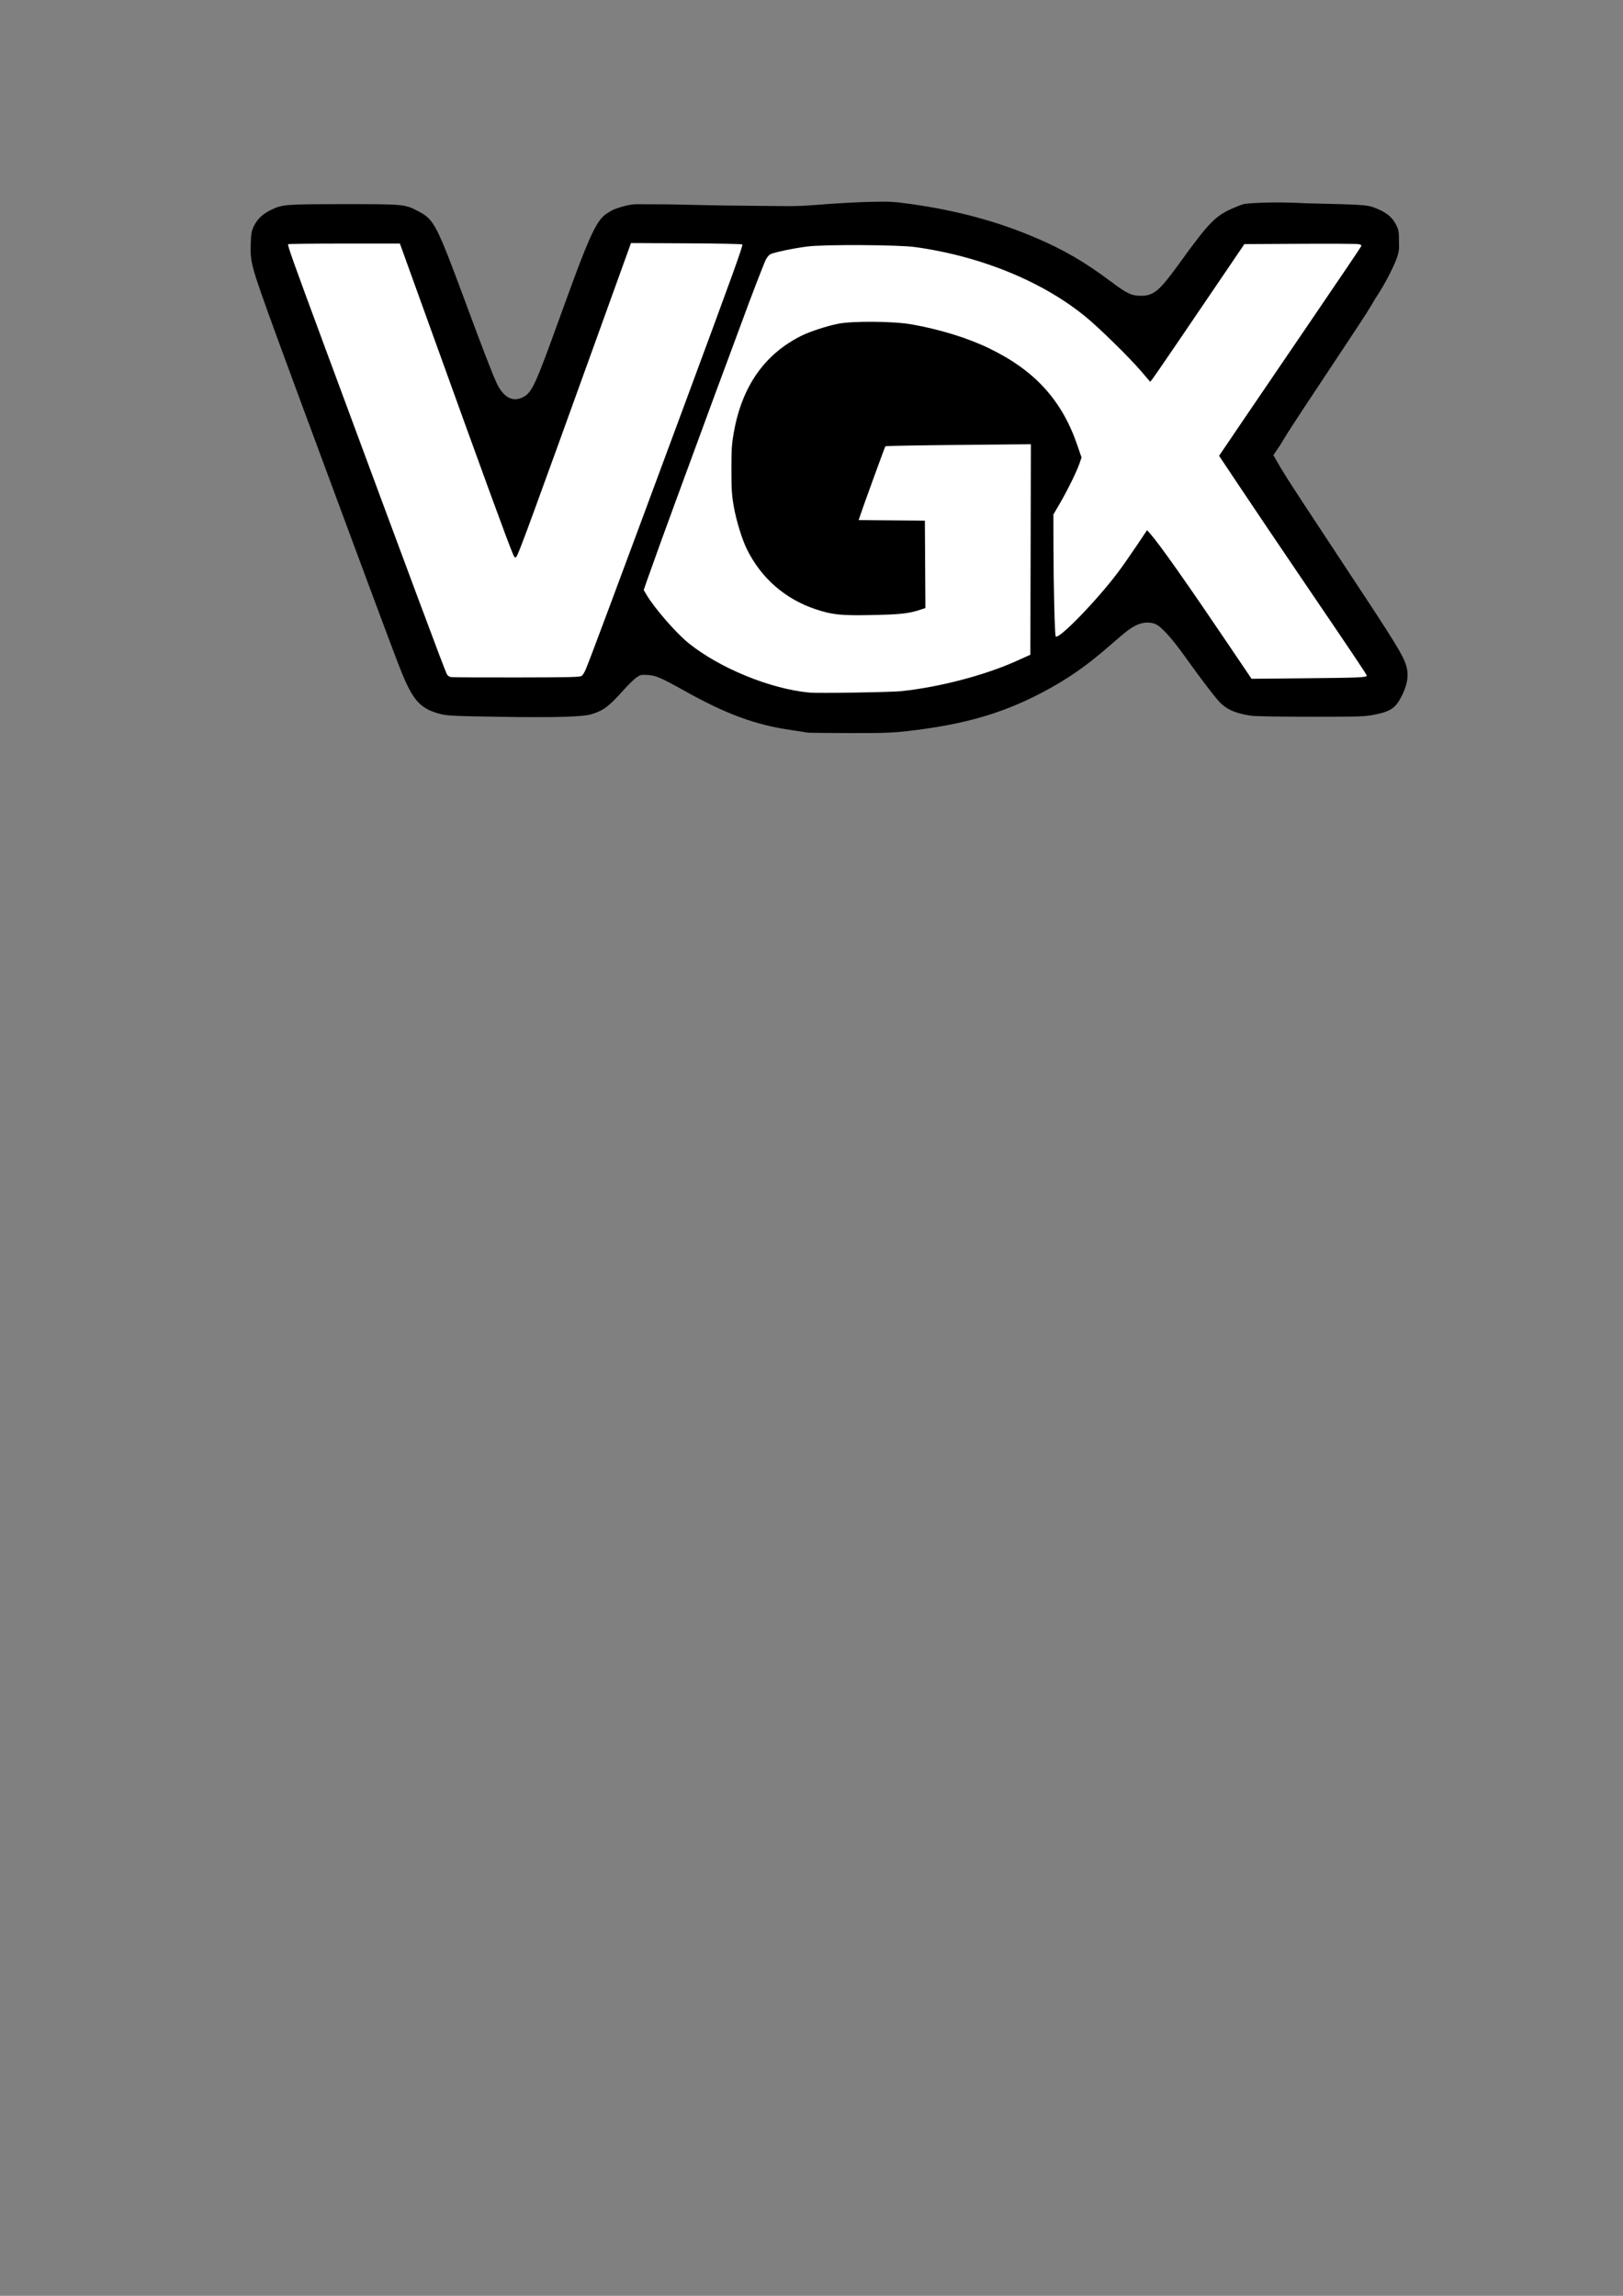 <?xml version="1.0" encoding="UTF-8" standalone="no"?>
<!-- Created with Inkscape (http://www.inkscape.org/) -->

<svg
   xmlns:dc="http://purl.org/dc/elements/1.1/"
   xmlns:cc="http://creativecommons.org/ns#"
   xmlns:rdf="http://www.w3.org/1999/02/22-rdf-syntax-ns#"
   xmlns:svg="http://www.w3.org/2000/svg"
   xmlns="http://www.w3.org/2000/svg"
   xmlns:sodipodi="http://sodipodi.sourceforge.net/DTD/sodipodi-0.dtd"
   xmlns:inkscape="http://www.inkscape.org/namespaces/inkscape"
   width="210mm"
   height="297mm"
   viewBox="0 0 210 297"
   version="1.1"
   id="svg3737"
   inkscape:version="0.92.4 (5da689c313, 2019-01-14)"
   sodipodi:docname="VGX.svg">
  <rect x="0" y="0" width="210" height="297" fill="#808080" stroke="none"/>
  <title
     id="title3792">VGX - Video Game eXchange</title>
  <defs
     id="defs3731" />
  <sodipodi:namedview
     id="base"
     pagecolor="#ffffff"
     bordercolor="#666666"
     borderopacity="1.0"
     inkscape:pageopacity="0.0"
     inkscape:pageshadow="2"
     inkscape:zoom="1.4142136"
     inkscape:cx="332.41727"
     inkscape:cy="853.80913"
     inkscape:document-units="px"
     inkscape:current-layer="layer2"
     showgrid="false"
     showborder="false"
     inkscape:snap-nodes="false"
     inkscape:window-width="3440"
     inkscape:window-height="1377"
     inkscape:window-x="-8"
     inkscape:window-y="-8"
     inkscape:window-maximized="1" />
  <g
     inkscape:groupmode="layer"
     id="layer2"
     inkscape:label="White"
     style="opacity:1">
    <path
       style="fill:#ffffff;stroke:#ffffff;stroke-width:5.354"
       d="m 390.392,337.423 c -17.063,-2.788 -36.834,-11.018 -51.234,-21.325 -7.016,-5.022 -19.954,-19.407 -23.725,-26.378 l -1.009,-1.866 1.871,-5.264 c 14.188,-39.921 55.681,-151.909 57.779,-155.941 1.015,-1.951 2.087,-2.57 6.277,-3.619 11.443,-2.867 18.129,-3.352 42.746,-3.098 19.967,0.206 22.191,0.357 32.173,2.188 29.57,5.425 56.465,17.361 76.191,33.813 4.877,4.068 21.261,20.304 26.051,25.815 2.169,2.496 4.036,4.531 4.149,4.524 0.417,-0.028 5.442,-7.312 30.052,-43.568 l 16.024,-23.606 28.048,0.095 c 20.407,0.069 28.157,0.204 28.451,0.498 0.486,0.486 0.929,-0.183 -30.19,45.559 -34.455,50.646 -38.767,57.017 -38.767,57.278 0,0.318 21.967,33.04 42.957,63.991 20.944,30.882 28.518,42.218 28.718,42.983 0.108,0.414 -0.142,0.654 -0.848,0.813 -1.042,0.234 -35.198,0.886 -47.847,0.912 l -7.248,0.015 -1.006,-1.592 c -2.014,-3.188 -27.485,-40.528 -33.224,-48.705 -5.57,-7.937 -15.388,-21.448 -16.331,-22.473 -0.35,-0.381 -0.666,-0.045 -1.662,1.768 -2.845,5.175 -13.154,19.619 -18.999,26.621 -9.338,11.185 -22.136,23.877 -24.076,23.877 -0.457,0 -0.644,-5.698 -1.066,-32.527 l -0.42,-26.693 2.386,-4.066 c 3.464,-5.902 8.361,-15.636 10.085,-20.043 l 1.493,-3.819 -0.969,-3.006 c -7.599,-23.576 -20.078,-38.257 -42.08,-49.505 -10.757,-5.499 -26.115,-10.424 -39.595,-12.695 -10.475,-1.765 -29.39,-1.879 -37.177,-0.224 -13.386,2.845 -24.256,8.46 -32.629,16.854 -9.325,9.348 -15.169,21.855 -17.933,38.382 -0.938,5.608 -0.935,26.096 0.005,31.759 1.364,8.217 4.285,17.859 7.124,23.513 7.018,13.974 18.849,24.064 33.997,28.994 7.554,2.458 9.278,2.653 23.101,2.607 6.709,-0.023 14.242,-0.23 16.741,-0.461 4.287,-0.397 10.285,-1.677 12.237,-2.613 l 0.882,-0.423 -0.114,-21.212 c -0.063,-11.667 -0.162,-21.262 -0.219,-21.322 -0.058,-0.06 -7.282,-0.205 -16.053,-0.321 -8.771,-0.117 -15.948,-0.334 -15.948,-0.482 0,-0.921 12.323,-34.67 12.868,-35.243 0.333,-0.349 8.109,-0.538 35.492,-0.86 19.286,-0.227 35.134,-0.344 35.218,-0.26 0.083,0.084 0.046,23.2 -0.082,51.369 l -0.234,51.215 -3.889,1.761 c -17.062,7.726 -38.553,13.603 -57.398,15.697 -7.217,0.802 -46.673,1.043 -51.143,0.312 z"
       id="path3782"
       inkscape:connector-curvature="0"
       transform="scale(0.265)" />
    <path
       style="fill:#ffffff;stroke:#ffffff;stroke-width:7"
       d="m 218.69,327.653 c -1.744,-3.258 -19.097,-49.528 -50.432,-134.472 -12.768,-34.613 -23.842,-64.394 -24.608,-66.181 -3.227,-7.527 -3.496,-7.451 24.96,-7.036 l 26.353,0.385 26.495,72.832 c 32.597,89.603 29.552,81.925 31.271,78.852 1.118,-1.998 27.294,-72.8 51.372,-138.956 l 4.633,-12.728 26.468,-0.385 26.468,-0.385 -0.98,3.214 c -1.532,5.023 -33.67,92.379 -55.814,151.706 -11.032,29.557 -20.792,54.208 -21.689,54.779 -0.897,0.571 -15.45,1.049 -32.34,1.061 -28.812,0.02 -30.799,-0.146 -32.158,-2.685 z"
       id="path3794"
       inkscape:connector-curvature="0"
       transform="scale(0.265)" />
  </g>
  <g
     inkscape:groupmode="layer"
     id="layer3"
     inkscape:label="Black"
     style="display:inline;opacity:1"
     sodipodi:insensitive="true">
    <path
       style="fill:#000000;stroke-width:0.5"
       d="m 394.085,357.635 c -0.275,-0.107 -3.73,-0.661 -7.678,-1.23 -17.628,-2.541 -31.75,-7.733 -52.322,-19.24 -11.298,-6.319 -13.923,-7.445 -17.89,-7.675 -3.075,-0.178 -3.58,-0.065 -5.435,1.22 -1.124,0.779 -4.177,3.786 -6.783,6.682 -6.824,7.582 -9.347,9.459 -15.142,11.261 -4.269,1.327 -18.506,1.718 -45.874,1.259 -22.125,-0.371 -24.73,-0.503 -28.21,-1.426 -8.977,-2.38 -12.649,-6.118 -17.757,-18.078 -2.402,-5.625 -6.814,-17.388 -32.968,-87.914 -35.658,-96.15 -39.232,-106.083 -40.939,-113.755 -0.651,-2.926 -0.819,-5.407 -0.662,-9.789 0.183,-5.131 0.381,-6.221 1.575,-8.661 1.676,-3.426 4.486,-6.036 8.543,-7.934 5.516,-2.581 6.887,-2.685 35.543,-2.691 29.601,-0.006 29.504,-0.016 36.3,3.555 7.594,3.99 8.792,6.323 23.153,45.078 7.933,21.409 12.465,33.167 14.702,38.152 3.342,7.445 7.96,10.079 13.086,7.464 4.413,-2.252 5.963,-5.611 18.107,-39.255 17.25,-47.791 18.374,-48.197 26.135,-52.334 0,0 6.433,-2.63 11.284,-2.631 5.862,-9.32e-4 15.677,0.066 15.677,0.066 10.745,0.265 28.114,0.635 39.556,0.695 19.247,0.102 20.533,0.549 34,-0.544 7.7,-0.625 18.837,-1.241 24.75,-1.369 9.733,-0.211 11.649,-0.106 20.25,1.109 22.686,3.204 42.536,8.62 61.338,16.735 13.321,5.75 23.303,11.589 35.912,21.007 7.989,5.968 10.175,7.006 14.75,7.006 6.136,3.4e-4 8.985,-2.354 18.135,-14.99 16.214,-22.392 18.312,-24.436 29.732,-28.971 0,0 1.892,-0.806 2.914,-0.92 12.109,-1.347 29.649,-0.286 29.649,-0.286 32.44,0.765 30.17,0.696 36.505,3.379 3.849,1.893 6.096,4 7.659,7.183 1.346,2.741 1.407,3.178 1.407,10.115 0,0 0.344,2.637 -1.421,7 -4.047,10.004 -10.182,18.886 -10.182,18.886 -2.89,4.891 -2.784,5.064 -15.967,24.864 -13.183,19.8 -25.409,38.362 -27.169,41.25 l -3.199,5.25 -3.4,5.05 2.975,5.175 3.135,5.138 c 1.724,2.826 13.034,20.1 25.134,38.388 29.294,44.277 32.253,49.07 33.795,54.75 1.109,4.086 0.342,8.712 -2.323,14 -3.029,6.012 -5.338,7.604 -13.381,9.23 -4.634,0.937 -6.894,1.01 -30.998,1.011 -14.741,5e-4 -27.407,-0.215 -29.25,-0.497 -7,-1.072 -11.068,-2.704 -14.527,-5.829 -2.174,-1.964 -9.058,-10.917 -18,-23.411 -6.28,-8.774 -11.355,-14.339 -14.139,-15.502 -2.656,-1.11 -6.17,-0.939 -9.084,0.441 -3.239,1.534 -5.089,2.942 -13.25,10.087 -11.363,9.948 -20.726,16.434 -33.121,22.945 -19.528,10.258 -38.359,15.647 -65.543,18.755 -7.591,0.868 -11.859,1.013 -28.75,0.98 -10.909,-0.022 -20.06,-0.127 -20.335,-0.235 z m 46,-20.235 c 18.709,-1.961 40.913,-7.79 56.5,-14.834 l 6.5,-2.937 0.127,-51.382 0.127,-51.382 -35.377,0.335 c -19.458,0.184 -35.506,0.475 -35.663,0.647 -0.265,0.29 -11.95,32.446 -12.693,34.93 l -0.334,1.118 16.156,0.132 16.156,0.132 0.13,21.333 0.13,21.333 -2.398,0.797 c -5.705,1.895 -9.787,2.349 -23.612,2.624 -15.4,0.307 -19.449,-0.113 -27.683,-2.872 -14.724,-4.933 -26.288,-14.971 -33.29,-28.899 -2.492,-4.956 -5.347,-14.181 -6.598,-21.316 -0.965,-5.502 -1.139,-8.266 -1.139,-18 0,-9.796 0.171,-12.461 1.152,-17.991 4.005,-22.557 14.948,-38.22 33.01,-47.251 4.096,-2.048 12.209,-4.706 17.875,-5.857 7.04,-1.429 27.178,-1.272 35.923,0.28 13.761,2.443 27.119,6.549 37.5,11.525 22.589,10.828 35.919,25.427 43.491,47.631 l 1.991,5.838 -0.983,2.893 c -1.329,3.91 -5.937,13.276 -9.68,19.678 l -3.069,5.248 0.041,16.252 c 0.05,19.932 0.63,42.84 1.096,43.306 1.534,1.534 20.116,-17.619 30.481,-31.418 1.915,-2.55 5.877,-8.201 8.805,-12.559 l 5.323,-7.924 1.695,1.924 c 4.552,5.168 18.115,24.425 39.309,55.816 l 10,14.811 26,-0.25 c 26.837,-0.258 30.25,-0.402 30.25,-1.281 0,-0.526 -5.134,-8.18 -32.981,-49.172 -8.593,-12.65 -20.911,-30.907 -27.373,-40.57 l -11.748,-17.57 11.639,-17.18 c 6.402,-9.449 21.953,-32.301 34.559,-50.783 12.605,-18.482 23.047,-33.937 23.203,-34.344 0.205,-0.535 -0.18,-0.824 -1.383,-1.039 -0.917,-0.164 -13.816,-0.234 -28.666,-0.155 l -26.999,0.143 -5.93,8.75 c -23.985,35.388 -38.097,56.072 -39.006,57.17 l -1.066,1.287 -4.5,-5.269 c -5.333,-6.244 -19.554,-20.236 -26.25,-25.828 -21.047,-17.575 -51.586,-30.172 -84.044,-34.667 -8.102,-1.122 -44.243,-1.318 -52.456,-0.284 -7.02,0.883 -16.982,2.989 -18.369,3.883 -0.615,0.397 -1.543,1.562 -2.061,2.589 -0.936,1.854 -7.761,19.592 -11.529,29.962 -1.08,2.973 -4.025,10.918 -6.543,17.655 -4.861,13.004 -7.602,20.426 -17.723,48 -3.482,9.488 -7.126,19.387 -8.096,22 -3.152,8.485 -12.252,33.62 -14.004,38.679 l -1.707,4.929 1.279,2.183 c 3.826,6.529 14.438,18.759 20.582,23.72 15.189,12.265 40.109,22.452 59.17,24.186 4.193,0.381 39.718,-0.18 44.75,-0.707 z m -156.008,-7.483 c 0.492,-0.409 1.33,-1.758 1.862,-2.999 1.886,-4.4 13.5,-35.52 48.238,-129.258 23.766,-64.13 28.728,-77.88 28.269,-78.339 -0.231,-0.231 -12.556,-0.474 -27.39,-0.54 l -26.97,-0.121 -14.612,40.5 c -35.225,97.63 -40.37,111.635 -41.411,112.712 -0.59,0.611 -0.839,0.361 -1.745,-1.75 -2.371,-5.526 -14.214,-37.923 -38.733,-105.962 -7.234,-20.075 -13.871,-38.469 -14.749,-40.875 l -1.595,-4.375 H 168.121 c -14.916,0 -27.253,0.134 -27.417,0.298 -0.437,0.437 1.969,7.178 18.545,51.952 40.247,108.716 57.762,155.672 58.854,157.784 0.517,1 1.193,1.463 2.354,1.613 0.896,0.116 15.376,0.187 32.177,0.157 26.235,-0.046 30.675,-0.159 31.443,-0.797 z"
       id="path3774"
       inkscape:connector-curvature="0"
       transform="scale(0.265)"
       sodipodi:nodetypes="scsscscsssscsccscsscsssssssssssssssccsscsccccssccccccsccssscscccccsccccccccssssssscsscccscsscccsscsscscscccscsccsssscccssssccsccccsscscsccsscssscscc" />
  </g>
</svg>
